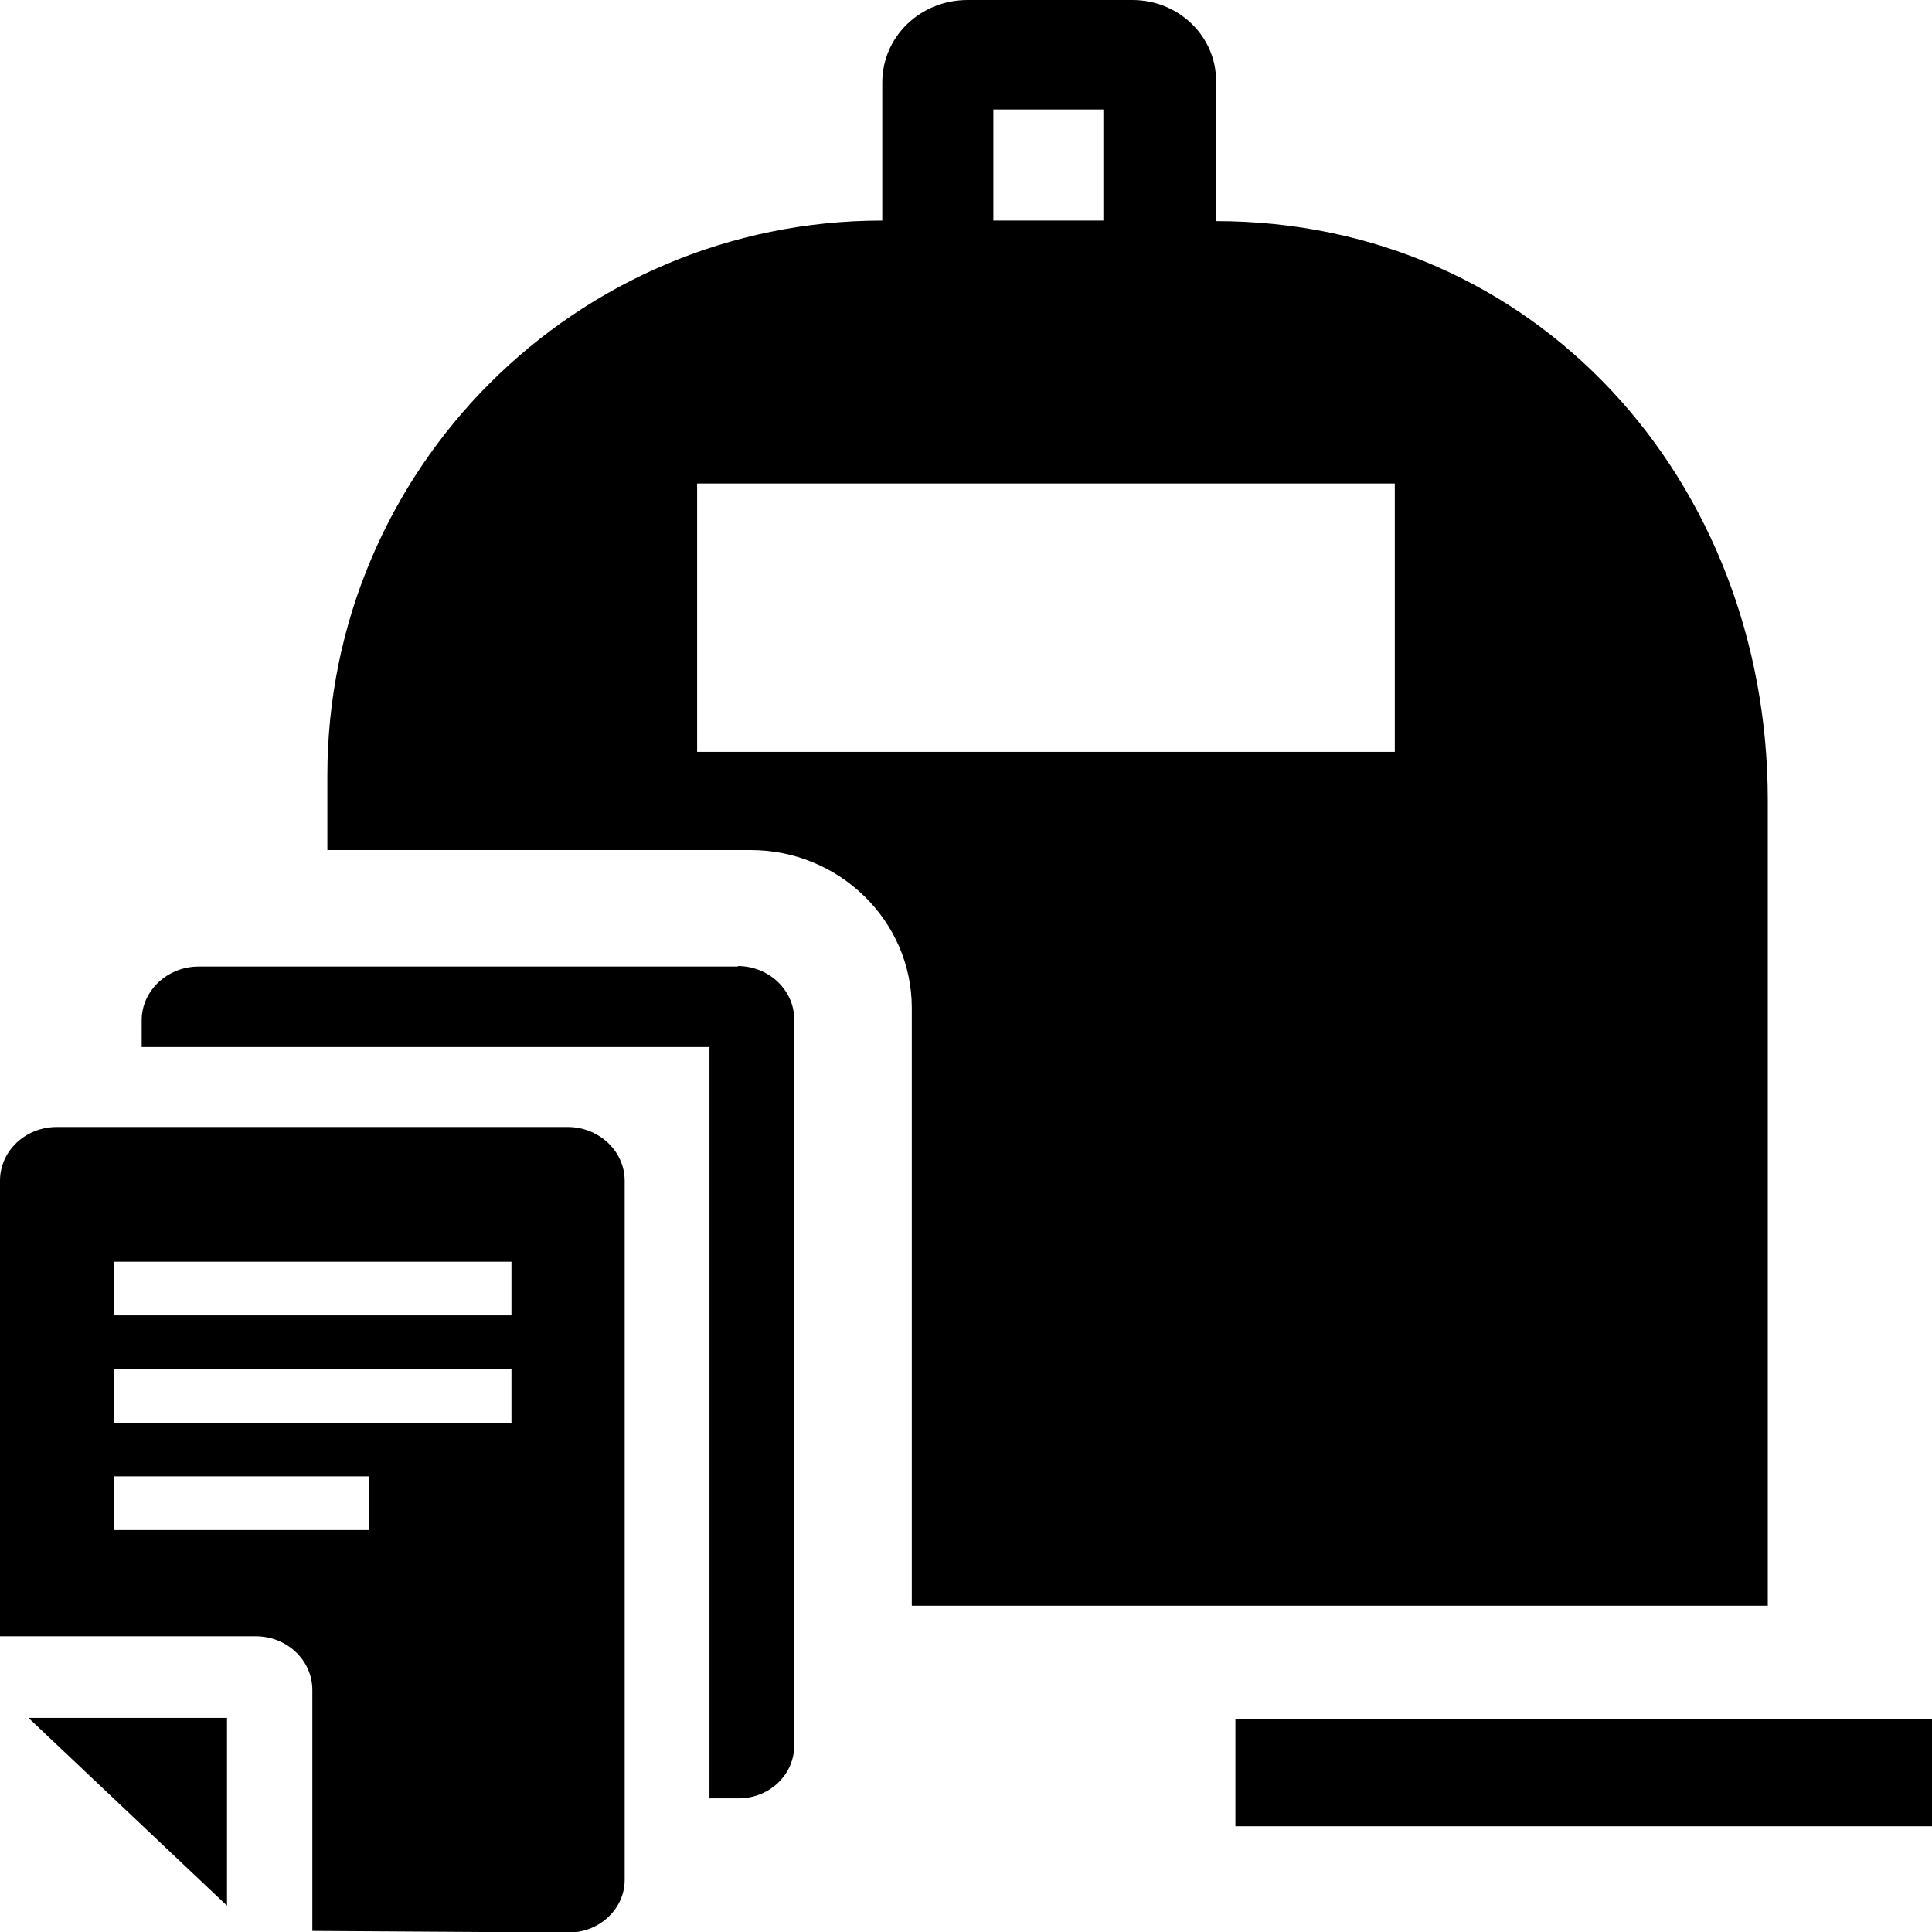 <?xml version="1.0" encoding="UTF-8"?><svg id="Layer_1" xmlns="http://www.w3.org/2000/svg" width="36" height="36" viewBox="0 0 36 36"><rect x="23.02" y="32.03" width="18.98" height="2"/><path d="m.53,32.01h3.7v3.5l-3.7-3.5Zm13.23-14H3.7c-.58,0-1.06.45-1.06,1v.5h10.58s0,14,0,14h.54c.58,0,1.04-.44,1.04-.99v-13.52c0-.55-.47-1-1.06-1Zm-2.12,4v13.02c0,.54-.47.98-1.04.98l-4.78-.03v-4.49c0-.55-.47-1-1.05-1H0v-8.49c0-.55.47-1,1.06-1h9.52c.58,0,1.06.45,1.06,1Zm-4.76,5.5H2.12v1h4.76v-1Zm2.65-2H2.12v1h7.41v-1Zm0-2H2.12v1h7.41v-1Z"/><path d="m22.66,4.11h0V1.51C22.66.67,21.96,0,21.1,0h-3.07c-.88,0-1.59.68-1.59,1.54v2.57h0c-5.71,0-10.34,4.63-10.34,10.34v1.39h7.89c1.65,0,3,1.32,3,2.94v11.14h15.95v-15.01c0-5.96-4.33-10.79-10.29-10.79Zm-4.15-2.07h2.05v2.07h-2.05v-2.07Zm-5.52,11.97v-5h13v5h-13Z"/></svg>